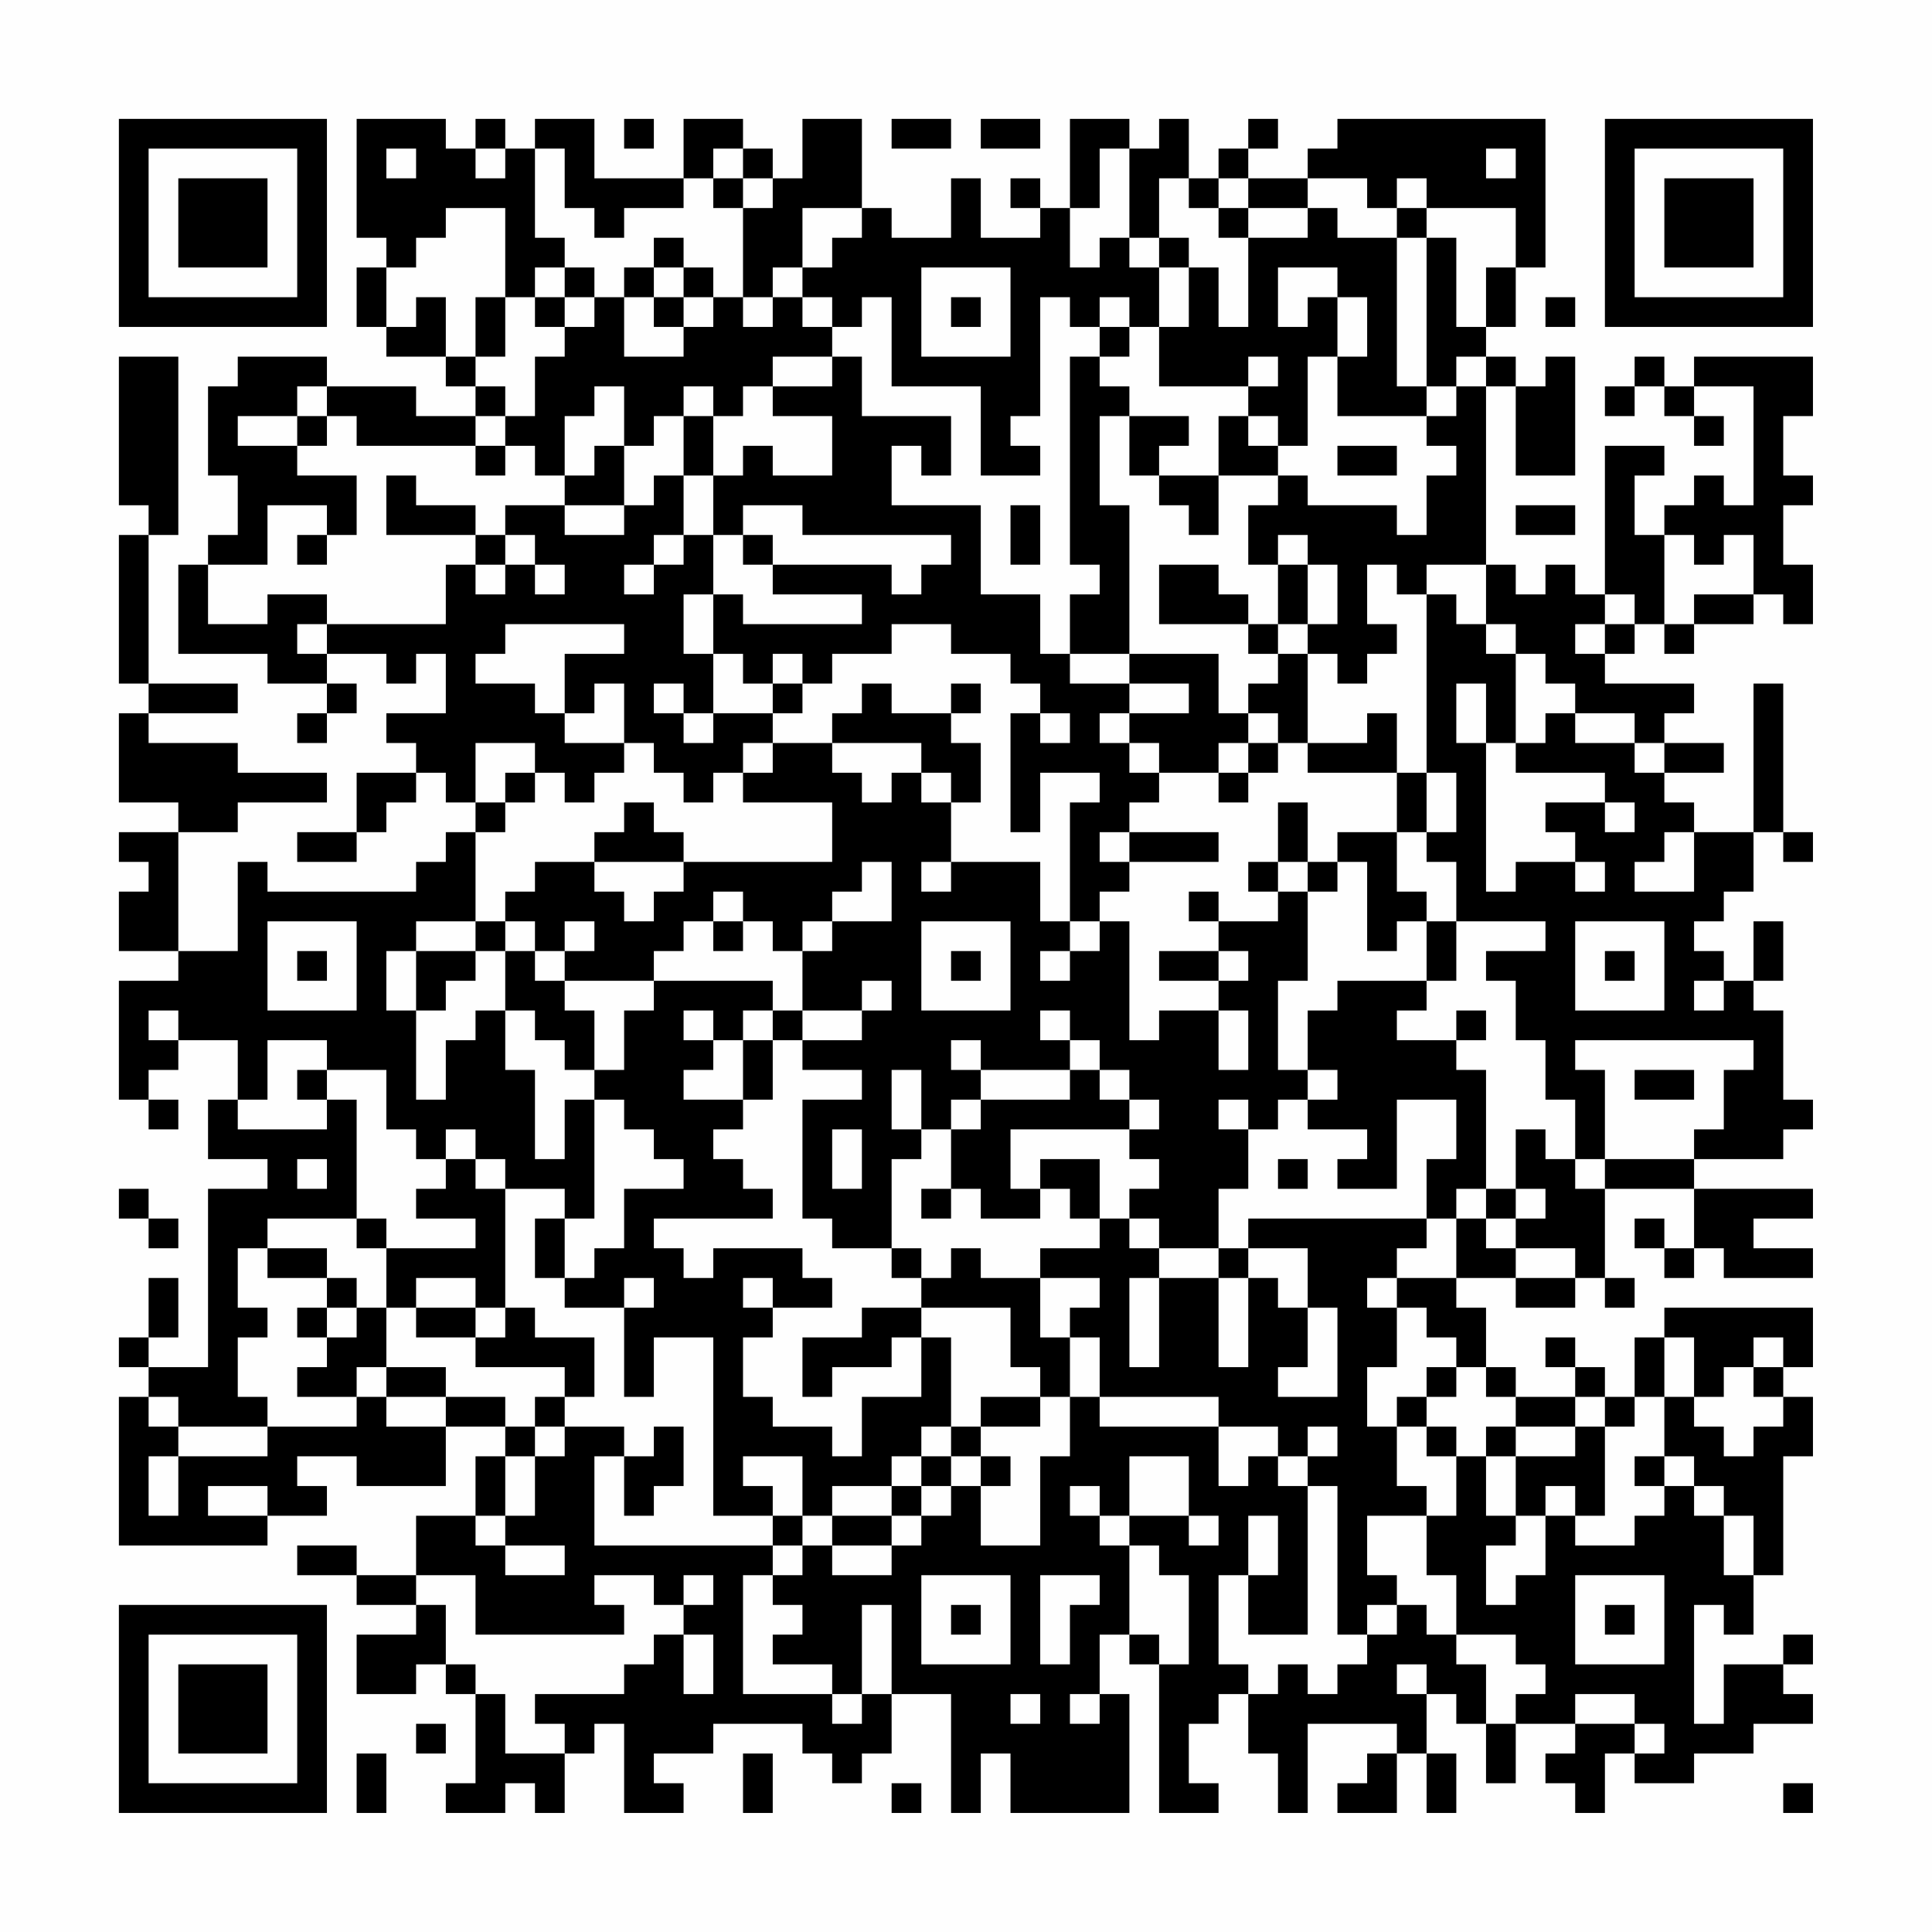 <?xml version="1.0" encoding="UTF-8"?>
<svg xmlns="http://www.w3.org/2000/svg" version="1.1" width="300" height="300" viewBox="0 0 300 300"><rect x="0" y="0" width="300" height="300" fill="#fefefe"/><g transform="scale(4.615)"><g transform="translate(4,4)"><path fill-rule="evenodd" d="M8 0L8 4L9 4L9 5L8 5L8 7L9 7L9 8L11 8L11 9L12 9L12 10L10 10L10 9L7 9L7 8L4 8L4 9L3 9L3 12L4 12L4 14L3 14L3 15L2 15L2 18L5 18L5 19L7 19L7 20L6 20L6 21L7 21L7 20L8 20L8 19L7 19L7 18L9 18L9 19L10 19L10 18L11 18L11 20L9 20L9 21L10 21L10 22L8 22L8 24L6 24L6 25L8 25L8 24L9 24L9 23L10 23L10 22L11 22L11 23L12 23L12 24L11 24L11 25L10 25L10 26L5 26L5 25L4 25L4 28L2 28L2 24L4 24L4 23L7 23L7 22L4 22L4 21L1 21L1 20L4 20L4 19L1 19L1 14L2 14L2 8L0 8L0 13L1 13L1 14L0 14L0 19L1 19L1 20L0 20L0 23L2 23L2 24L0 24L0 25L1 25L1 26L0 26L0 28L2 28L2 29L0 29L0 33L1 33L1 34L2 34L2 33L1 33L1 32L2 32L2 31L4 31L4 33L3 33L3 35L5 35L5 36L3 36L3 42L1 42L1 41L2 41L2 39L1 39L1 41L0 41L0 42L1 42L1 43L0 43L0 48L5 48L5 47L7 47L7 46L6 46L6 45L8 45L8 46L11 46L11 44L13 44L13 45L12 45L12 47L10 47L10 49L8 49L8 48L6 48L6 49L8 49L8 50L10 50L10 51L8 51L8 53L10 53L10 52L11 52L11 53L12 53L12 56L11 56L11 57L13 57L13 56L14 56L14 57L15 57L15 55L16 55L16 54L17 54L17 57L19 57L19 56L18 56L18 55L20 55L20 54L23 54L23 55L24 55L24 56L25 56L25 55L26 55L26 53L28 53L28 57L29 57L29 55L30 55L30 57L34 57L34 53L33 53L33 51L34 51L34 52L35 52L35 57L37 57L37 56L36 56L36 54L37 54L37 53L38 53L38 55L39 55L39 57L40 57L40 54L43 54L43 55L42 55L42 56L41 56L41 57L43 57L43 55L44 55L44 57L45 57L45 55L44 55L44 53L45 53L45 54L46 54L46 56L47 56L47 54L49 54L49 55L48 55L48 56L49 56L49 57L50 57L50 55L51 55L51 56L53 56L53 55L55 55L55 54L57 54L57 53L56 53L56 52L57 52L57 51L56 51L56 52L54 52L54 54L53 54L53 50L54 50L54 51L55 51L55 49L56 49L56 45L57 45L57 43L56 43L56 42L57 42L57 40L52 40L52 41L51 41L51 43L50 43L50 42L49 42L49 41L48 41L48 42L49 42L49 43L47 43L47 42L46 42L46 40L45 40L45 39L47 39L47 40L49 40L49 39L50 39L50 40L51 40L51 39L50 39L50 36L53 36L53 38L52 38L52 37L51 37L51 38L52 38L52 39L53 39L53 38L54 38L54 39L57 39L57 38L55 38L55 37L57 37L57 36L53 36L53 35L56 35L56 34L57 34L57 33L56 33L56 30L55 30L55 29L56 29L56 27L55 27L55 29L54 29L54 28L53 28L53 27L54 27L54 26L55 26L55 24L56 24L56 25L57 25L57 24L56 24L56 19L55 19L55 24L53 24L53 23L52 23L52 22L54 22L54 21L52 21L52 20L53 20L53 19L50 19L50 18L51 18L51 17L52 17L52 18L53 18L53 17L55 17L55 16L56 16L56 17L57 17L57 15L56 15L56 13L57 13L57 12L56 12L56 10L57 10L57 8L53 8L53 9L52 9L52 8L51 8L51 9L50 9L50 10L51 10L51 9L52 9L52 10L53 10L53 11L54 11L54 10L53 10L53 9L55 9L55 13L54 13L54 12L53 12L53 13L52 13L52 14L51 14L51 12L52 12L52 11L50 11L50 16L49 16L49 15L48 15L48 16L47 16L47 15L46 15L46 9L47 9L47 12L49 12L49 8L48 8L48 9L47 9L47 8L46 8L46 7L47 7L47 5L48 5L48 0L41 0L41 1L40 1L40 2L38 2L38 1L39 1L39 0L38 0L38 1L37 1L37 2L36 2L36 0L35 0L35 1L34 1L34 0L32 0L32 3L31 3L31 2L30 2L30 3L31 3L31 4L29 4L29 2L28 2L28 4L26 4L26 3L25 3L25 0L23 0L23 2L22 2L22 1L21 1L21 0L19 0L19 2L16 2L16 0L14 0L14 1L13 1L13 0L12 0L12 1L11 1L11 0ZM17 0L17 1L18 1L18 0ZM26 0L26 1L28 1L28 0ZM29 0L29 1L31 1L31 0ZM9 1L9 2L10 2L10 1ZM12 1L12 2L13 2L13 1ZM14 1L14 4L15 4L15 5L14 5L14 6L13 6L13 3L11 3L11 4L10 4L10 5L9 5L9 7L10 7L10 6L11 6L11 8L12 8L12 9L13 9L13 10L12 10L12 11L8 11L8 10L7 10L7 9L6 9L6 10L4 10L4 11L6 11L6 12L8 12L8 14L7 14L7 13L5 13L5 15L3 15L3 17L5 17L5 16L7 16L7 17L6 17L6 18L7 18L7 17L11 17L11 15L12 15L12 16L13 16L13 15L14 15L14 16L15 16L15 15L14 15L14 14L13 14L13 13L15 13L15 14L17 14L17 13L18 13L18 12L19 12L19 14L18 14L18 15L17 15L17 16L18 16L18 15L19 15L19 14L20 14L20 16L19 16L19 18L20 18L20 20L19 20L19 19L18 19L18 20L19 20L19 21L20 21L20 20L22 20L22 21L21 21L21 22L20 22L20 23L19 23L19 22L18 22L18 21L17 21L17 19L16 19L16 20L15 20L15 18L17 18L17 17L13 17L13 18L12 18L12 19L14 19L14 20L15 20L15 21L17 21L17 22L16 22L16 23L15 23L15 22L14 22L14 21L12 21L12 23L13 23L13 24L12 24L12 27L10 27L10 28L9 28L9 30L10 30L10 33L11 33L11 31L12 31L12 30L13 30L13 32L14 32L14 35L15 35L15 33L16 33L16 37L15 37L15 36L13 36L13 35L12 35L12 34L11 34L11 35L10 35L10 34L9 34L9 32L7 32L7 31L5 31L5 33L4 33L4 34L7 34L7 33L8 33L8 37L5 37L5 38L4 38L4 40L5 40L5 41L4 41L4 43L5 43L5 44L2 44L2 43L1 43L1 44L2 44L2 45L1 45L1 47L2 47L2 45L5 45L5 44L8 44L8 43L9 43L9 44L11 44L11 43L13 43L13 44L14 44L14 45L13 45L13 47L12 47L12 48L13 48L13 49L15 49L15 48L13 48L13 47L14 47L14 45L15 45L15 44L17 44L17 45L16 45L16 48L22 48L22 49L21 49L21 53L24 53L24 54L25 54L25 53L26 53L26 50L25 50L25 53L24 53L24 52L22 52L22 51L23 51L23 50L22 50L22 49L23 49L23 48L24 48L24 49L26 49L26 48L27 48L27 47L28 47L28 46L29 46L29 48L31 48L31 45L32 45L32 43L33 43L33 44L37 44L37 46L38 46L38 45L39 45L39 46L40 46L40 51L38 51L38 49L39 49L39 47L38 47L38 49L37 49L37 52L38 52L38 53L39 53L39 52L40 52L40 53L41 53L41 52L42 52L42 51L43 51L43 50L44 50L44 51L45 51L45 52L46 52L46 54L47 54L47 53L48 53L48 52L47 52L47 51L45 51L45 49L44 49L44 47L45 47L45 45L46 45L46 47L47 47L47 48L46 48L46 50L47 50L47 49L48 49L48 47L49 47L49 48L51 48L51 47L52 47L52 46L53 46L53 47L54 47L54 49L55 49L55 47L54 47L54 46L53 46L53 45L52 45L52 43L53 43L53 44L54 44L54 45L55 45L55 44L56 44L56 43L55 43L55 42L56 42L56 41L55 41L55 42L54 42L54 43L53 43L53 41L52 41L52 43L51 43L51 44L50 44L50 43L49 43L49 44L47 44L47 43L46 43L46 42L45 42L45 41L44 41L44 40L43 40L43 39L45 39L45 37L46 37L46 38L47 38L47 39L49 39L49 38L47 38L47 37L48 37L48 36L47 36L47 34L48 34L48 35L49 35L49 36L50 36L50 35L53 35L53 34L54 34L54 32L55 32L55 31L49 31L49 32L50 32L50 35L49 35L49 33L48 33L48 31L47 31L47 29L46 29L46 28L48 28L48 27L45 27L45 25L44 25L44 24L45 24L45 22L44 22L44 16L45 16L45 17L46 17L46 18L47 18L47 21L46 21L46 19L45 19L45 21L46 21L46 26L47 26L47 25L49 25L49 26L50 26L50 25L49 25L49 24L48 24L48 23L50 23L50 24L51 24L51 23L50 23L50 22L47 22L47 21L48 21L48 20L49 20L49 21L51 21L51 22L52 22L52 21L51 21L51 20L49 20L49 19L48 19L48 18L47 18L47 17L46 17L46 15L44 15L44 16L43 16L43 15L42 15L42 17L43 17L43 18L42 18L42 19L41 19L41 18L40 18L40 17L41 17L41 15L40 15L40 14L39 14L39 15L38 15L38 13L39 13L39 12L40 12L40 13L43 13L43 14L44 14L44 12L45 12L45 11L44 11L44 10L45 10L45 9L46 9L46 8L45 8L45 9L44 9L44 4L45 4L45 7L46 7L46 5L47 5L47 3L44 3L44 2L43 2L43 3L42 3L42 2L40 2L40 3L38 3L38 2L37 2L37 3L36 3L36 2L35 2L35 4L34 4L34 1L33 1L33 3L32 3L32 5L33 5L33 4L34 4L34 5L35 5L35 7L34 7L34 6L33 6L33 7L32 7L32 6L31 6L31 10L30 10L30 11L31 11L31 12L29 12L29 9L26 9L26 6L25 6L25 7L24 7L24 6L23 6L23 5L24 5L24 4L25 4L25 3L23 3L23 5L22 5L22 6L21 6L21 3L22 3L22 2L21 2L21 1L20 1L20 2L19 2L19 3L17 3L17 4L16 4L16 3L15 3L15 1ZM46 1L46 2L47 2L47 1ZM20 2L20 3L21 3L21 2ZM37 3L37 4L38 4L38 7L37 7L37 5L36 5L36 4L35 4L35 5L36 5L36 7L35 7L35 9L38 9L38 10L37 10L37 12L35 12L35 11L36 11L36 10L34 10L34 9L33 9L33 8L34 8L34 7L33 7L33 8L32 8L32 15L33 15L33 16L32 16L32 18L31 18L31 16L29 16L29 13L26 13L26 11L27 11L27 12L28 12L28 10L25 10L25 8L24 8L24 7L23 7L23 6L22 6L22 7L21 7L21 6L20 6L20 5L19 5L19 4L18 4L18 5L17 5L17 6L16 6L16 5L15 5L15 6L14 6L14 7L15 7L15 8L14 8L14 10L13 10L13 11L12 11L12 12L13 12L13 11L14 11L14 12L15 12L15 13L17 13L17 11L18 11L18 10L19 10L19 12L20 12L20 14L21 14L21 15L22 15L22 16L25 16L25 17L21 17L21 16L20 16L20 18L21 18L21 19L22 19L22 20L23 20L23 19L24 19L24 18L26 18L26 17L28 17L28 18L30 18L30 19L31 19L31 20L30 20L30 24L31 24L31 22L33 22L33 23L32 23L32 27L31 27L31 25L28 25L28 23L29 23L29 21L28 21L28 20L29 20L29 19L28 19L28 20L26 20L26 19L25 19L25 20L24 20L24 21L22 21L22 22L21 22L21 23L24 23L24 25L19 25L19 24L18 24L18 23L17 23L17 24L16 24L16 25L14 25L14 26L13 26L13 27L12 27L12 28L10 28L10 30L11 30L11 29L12 29L12 28L13 28L13 30L14 30L14 31L15 31L15 32L16 32L16 33L17 33L17 34L18 34L18 35L19 35L19 36L17 36L17 38L16 38L16 39L15 39L15 37L14 37L14 39L15 39L15 40L17 40L17 43L18 43L18 41L20 41L20 47L22 47L22 48L23 48L23 47L24 47L24 48L26 48L26 47L27 47L27 46L28 46L28 45L29 45L29 46L30 46L30 45L29 45L29 44L31 44L31 43L32 43L32 41L33 41L33 43L37 43L37 44L39 44L39 45L40 45L40 46L41 46L41 51L42 51L42 50L43 50L43 49L42 49L42 47L44 47L44 46L43 46L43 44L44 44L44 45L45 45L45 44L44 44L44 43L45 43L45 42L44 42L44 43L43 43L43 44L42 44L42 42L43 42L43 40L42 40L42 39L43 39L43 38L44 38L44 37L45 37L45 36L46 36L46 37L47 37L47 36L46 36L46 32L45 32L45 31L46 31L46 30L45 30L45 31L43 31L43 30L44 30L44 29L45 29L45 27L44 27L44 26L43 26L43 24L44 24L44 22L43 22L43 20L42 20L42 21L40 21L40 18L39 18L39 17L40 17L40 15L39 15L39 17L38 17L38 16L37 16L37 15L35 15L35 17L38 17L38 18L39 18L39 19L38 19L38 20L37 20L37 18L34 18L34 13L33 13L33 10L34 10L34 12L35 12L35 13L36 13L36 14L37 14L37 12L39 12L39 11L40 11L40 8L41 8L41 10L44 10L44 9L43 9L43 4L44 4L44 3L43 3L43 4L41 4L41 3L40 3L40 4L38 4L38 3ZM18 5L18 6L17 6L17 8L19 8L19 7L20 7L20 6L19 6L19 5ZM27 5L27 8L30 8L30 5ZM39 5L39 7L40 7L40 6L41 6L41 8L42 8L42 6L41 6L41 5ZM12 6L12 8L13 8L13 6ZM15 6L15 7L16 7L16 6ZM18 6L18 7L19 7L19 6ZM28 6L28 7L29 7L29 6ZM48 6L48 7L49 7L49 6ZM22 8L22 9L21 9L21 10L20 10L20 9L19 9L19 10L20 10L20 12L21 12L21 11L22 11L22 12L24 12L24 10L22 10L22 9L24 9L24 8ZM38 8L38 9L39 9L39 8ZM16 9L16 10L15 10L15 12L16 12L16 11L17 11L17 9ZM6 10L6 11L7 11L7 10ZM38 10L38 11L39 11L39 10ZM41 11L41 12L43 12L43 11ZM9 12L9 14L12 14L12 15L13 15L13 14L12 14L12 13L10 13L10 12ZM21 13L21 14L22 14L22 15L26 15L26 16L27 16L27 15L28 15L28 14L23 14L23 13ZM30 13L30 15L31 15L31 13ZM47 13L47 14L49 14L49 13ZM6 14L6 15L7 15L7 14ZM52 14L52 17L53 17L53 16L55 16L55 14L54 14L54 15L53 15L53 14ZM50 16L50 17L49 17L49 18L50 18L50 17L51 17L51 16ZM22 18L22 19L23 19L23 18ZM32 18L32 19L34 19L34 20L33 20L33 21L34 21L34 22L35 22L35 23L34 23L34 24L33 24L33 25L34 25L34 26L33 26L33 27L32 27L32 28L31 28L31 29L32 29L32 28L33 28L33 27L34 27L34 31L35 31L35 30L37 30L37 32L38 32L38 30L37 30L37 29L38 29L38 28L37 28L37 27L39 27L39 26L40 26L40 29L39 29L39 32L40 32L40 33L39 33L39 34L38 34L38 33L37 33L37 34L38 34L38 36L37 36L37 38L35 38L35 37L34 37L34 36L35 36L35 35L34 35L34 34L35 34L35 33L34 33L34 32L33 32L33 31L32 31L32 30L31 30L31 31L32 31L32 32L29 32L29 31L28 31L28 32L29 32L29 33L28 33L28 34L27 34L27 32L26 32L26 34L27 34L27 35L26 35L26 38L24 38L24 37L23 37L23 33L25 33L25 32L23 32L23 31L25 31L25 30L26 30L26 29L25 29L25 30L23 30L23 28L24 28L24 27L26 27L26 25L25 25L25 26L24 26L24 27L23 27L23 28L22 28L22 27L21 27L21 26L20 26L20 27L19 27L19 28L18 28L18 29L15 29L15 28L16 28L16 27L15 27L15 28L14 28L14 27L13 27L13 28L14 28L14 29L15 29L15 30L16 30L16 32L17 32L17 30L18 30L18 29L22 29L22 30L21 30L21 31L20 31L20 30L19 30L19 31L20 31L20 32L19 32L19 33L21 33L21 34L20 34L20 35L21 35L21 36L22 36L22 37L18 37L18 38L19 38L19 39L20 39L20 38L23 38L23 39L24 39L24 40L22 40L22 39L21 39L21 40L22 40L22 41L21 41L21 43L22 43L22 44L24 44L24 45L25 45L25 43L27 43L27 41L28 41L28 44L27 44L27 45L26 45L26 46L24 46L24 47L26 47L26 46L27 46L27 45L28 45L28 44L29 44L29 43L31 43L31 42L30 42L30 40L27 40L27 39L28 39L28 38L29 38L29 39L31 39L31 41L32 41L32 40L33 40L33 39L31 39L31 38L33 38L33 37L34 37L34 38L35 38L35 39L34 39L34 42L35 42L35 39L37 39L37 42L38 42L38 39L39 39L39 40L40 40L40 42L39 42L39 43L41 43L41 40L40 40L40 38L38 38L38 37L44 37L44 35L45 35L45 33L43 33L43 36L41 36L41 35L42 35L42 34L40 34L40 33L41 33L41 32L40 32L40 30L41 30L41 29L44 29L44 27L43 27L43 28L42 28L42 25L41 25L41 24L43 24L43 22L40 22L40 21L39 21L39 20L38 20L38 21L37 21L37 22L35 22L35 21L34 21L34 20L36 20L36 19L34 19L34 18ZM31 20L31 21L32 21L32 20ZM24 21L24 22L25 22L25 23L26 23L26 22L27 22L27 23L28 23L28 22L27 22L27 21ZM38 21L38 22L37 22L37 23L38 23L38 22L39 22L39 21ZM13 22L13 23L14 23L14 22ZM39 23L39 25L38 25L38 26L39 26L39 25L40 25L40 26L41 26L41 25L40 25L40 23ZM34 24L34 25L37 25L37 24ZM52 24L52 25L51 25L51 26L53 26L53 24ZM16 25L16 26L17 26L17 27L18 27L18 26L19 26L19 25ZM27 25L27 26L28 26L28 25ZM36 26L36 27L37 27L37 26ZM5 27L5 30L8 30L8 27ZM20 27L20 28L21 28L21 27ZM27 27L27 30L30 30L30 27ZM49 27L49 30L52 30L52 27ZM6 28L6 29L7 29L7 28ZM28 28L28 29L29 29L29 28ZM35 28L35 29L37 29L37 28ZM50 28L50 29L51 29L51 28ZM53 29L53 30L54 30L54 29ZM1 30L1 31L2 31L2 30ZM22 30L22 31L21 31L21 33L22 33L22 31L23 31L23 30ZM6 32L6 33L7 33L7 32ZM32 32L32 33L29 33L29 34L28 34L28 36L27 36L27 37L28 37L28 36L29 36L29 37L31 37L31 36L32 36L32 37L33 37L33 35L31 35L31 36L30 36L30 34L34 34L34 33L33 33L33 32ZM51 32L51 33L53 33L53 32ZM24 34L24 36L25 36L25 34ZM6 35L6 36L7 36L7 35ZM11 35L11 36L10 36L10 37L12 37L12 38L9 38L9 37L8 37L8 38L9 38L9 40L8 40L8 39L7 39L7 38L5 38L5 39L7 39L7 40L6 40L6 41L7 41L7 42L6 42L6 43L8 43L8 42L9 42L9 43L11 43L11 42L9 42L9 40L10 40L10 41L12 41L12 42L15 42L15 43L14 43L14 44L15 44L15 43L16 43L16 41L14 41L14 40L13 40L13 36L12 36L12 35ZM39 35L39 36L40 36L40 35ZM0 36L0 37L1 37L1 38L2 38L2 37L1 37L1 36ZM26 38L26 39L27 39L27 38ZM37 38L37 39L38 39L38 38ZM10 39L10 40L12 40L12 41L13 41L13 40L12 40L12 39ZM17 39L17 40L18 40L18 39ZM7 40L7 41L8 41L8 40ZM25 40L25 41L23 41L23 43L24 43L24 42L26 42L26 41L27 41L27 40ZM18 44L18 45L17 45L17 47L18 47L18 46L19 46L19 44ZM40 44L40 45L41 45L41 44ZM46 44L46 45L47 45L47 47L48 47L48 46L49 46L49 47L50 47L50 44L49 44L49 45L47 45L47 44ZM21 45L21 46L22 46L22 47L23 47L23 45ZM34 45L34 47L33 47L33 46L32 46L32 47L33 47L33 48L34 48L34 51L35 51L35 52L36 52L36 49L35 49L35 48L34 48L34 47L36 47L36 48L37 48L37 47L36 47L36 45ZM51 45L51 46L52 46L52 45ZM3 46L3 47L5 47L5 46ZM10 49L10 50L11 50L11 52L12 52L12 53L13 53L13 55L15 55L15 54L14 54L14 53L17 53L17 52L18 52L18 51L19 51L19 53L20 53L20 51L19 51L19 50L20 50L20 49L19 49L19 50L18 50L18 49L16 49L16 50L17 50L17 51L12 51L12 49ZM27 49L27 52L30 52L30 49ZM31 49L31 52L32 52L32 50L33 50L33 49ZM49 49L49 52L52 52L52 49ZM28 50L28 51L29 51L29 50ZM50 50L50 51L51 51L51 50ZM43 52L43 53L44 53L44 52ZM30 53L30 54L31 54L31 53ZM32 53L32 54L33 54L33 53ZM49 53L49 54L51 54L51 55L52 55L52 54L51 54L51 53ZM10 54L10 55L11 55L11 54ZM8 55L8 57L9 57L9 55ZM21 55L21 57L22 57L22 55ZM26 56L26 57L27 57L27 56ZM56 56L56 57L57 57L57 56ZM0 0L0 7L7 7L7 0ZM1 1L1 6L6 6L6 1ZM2 2L2 5L5 5L5 2ZM50 0L50 7L57 7L57 0ZM51 1L51 6L56 6L56 1ZM52 2L52 5L55 5L55 2ZM0 50L0 57L7 57L7 50ZM1 51L1 56L6 56L6 51ZM2 52L2 55L5 55L5 52Z" fill="#000000"/></g></g></svg>
